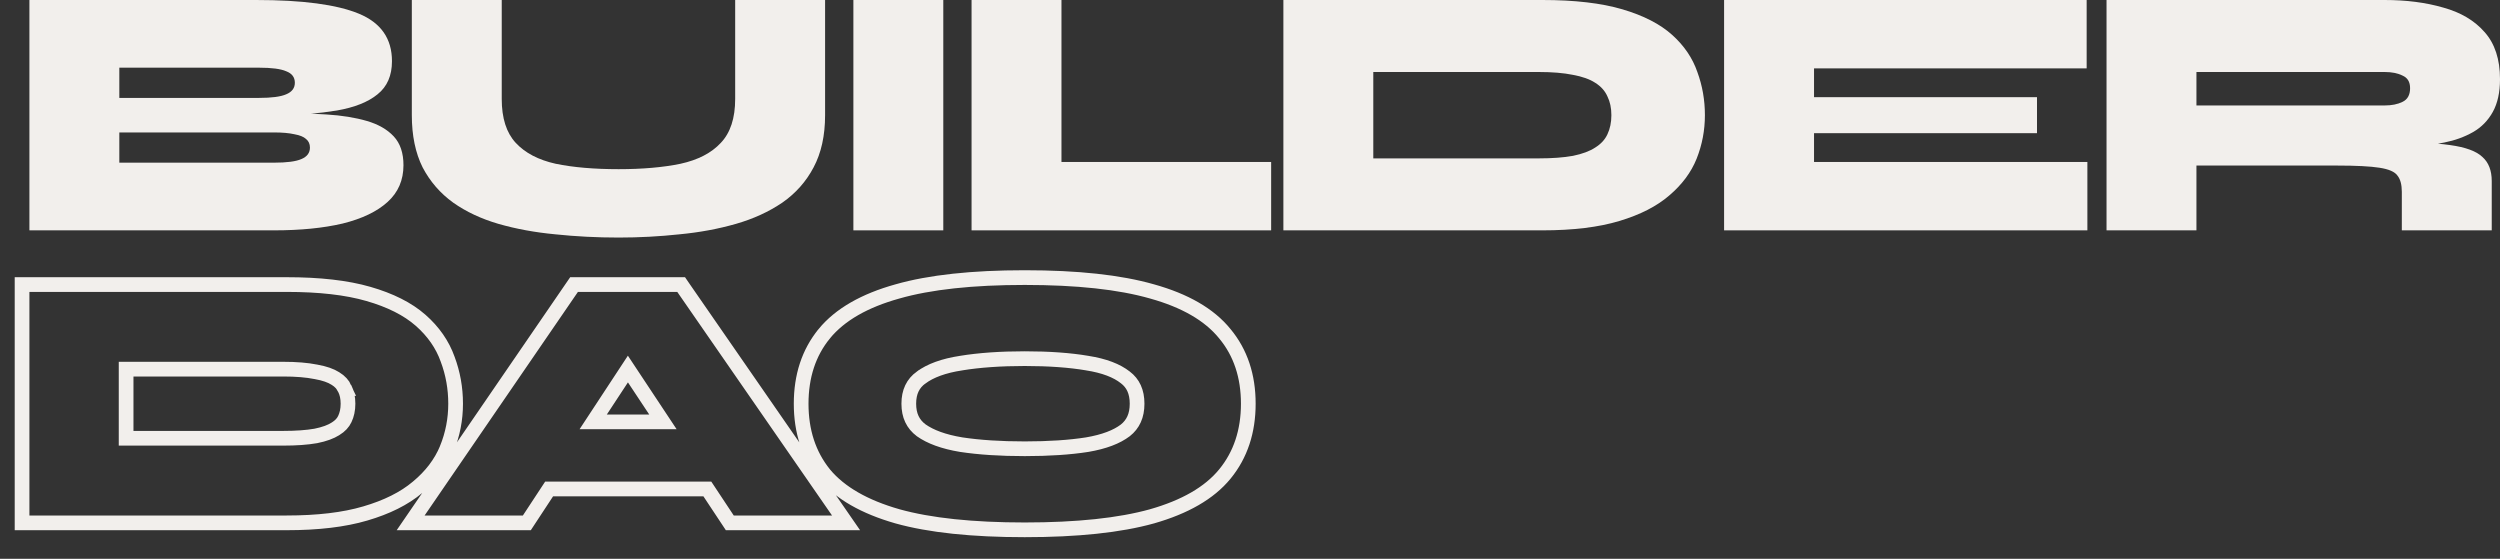 <svg width="85" height="19" viewBox="0 0 85 19" fill="none" xmlns="http://www.w3.org/2000/svg">
<rect x="0" y="0" width="85" height="19" fill="#333333" stroke="none"/>
<path d="M1 7.832L1 0L8.704 -2.75404e-07C10.286 -3.31942e-07 11.451 0.155 12.201 0.465C12.952 0.775 13.327 1.314 13.327 2.08C13.327 2.57 13.164 2.945 12.837 3.206C12.52 3.467 12.059 3.651 11.456 3.757C10.86 3.855 10.143 3.916 9.303 3.941L9.401 3.843C10.013 3.843 10.579 3.859 11.101 3.892C11.623 3.924 12.079 3.998 12.471 4.112C12.862 4.226 13.168 4.402 13.388 4.638C13.608 4.875 13.718 5.201 13.718 5.617C13.718 6.123 13.539 6.539 13.18 6.865C12.821 7.192 12.312 7.436 11.651 7.6C10.991 7.755 10.212 7.832 9.316 7.832L1 7.832ZM4.057 5.531L9.316 5.531C9.748 5.531 10.057 5.491 10.245 5.409C10.441 5.328 10.538 5.197 10.538 5.017C10.538 4.895 10.494 4.797 10.404 4.724C10.322 4.65 10.192 4.597 10.013 4.565C9.833 4.524 9.601 4.503 9.316 4.503L4.057 4.503L4.057 5.531ZM4.057 3.329L8.802 3.329C9.234 3.329 9.544 3.288 9.731 3.206C9.927 3.125 10.025 2.994 10.025 2.815C10.025 2.627 9.927 2.497 9.731 2.423C9.544 2.341 9.234 2.301 8.802 2.301L4.057 2.301L4.057 3.329Z" fill="#F2EFEC"/>
<path d="M24.996 3.365L24.996 -8.57801e-07L28.053 -9.67089e-07L28.053 3.916C28.053 4.61 27.923 5.201 27.662 5.691C27.409 6.172 27.055 6.572 26.598 6.89C26.141 7.2 25.616 7.441 25.02 7.612C24.425 7.783 23.785 7.902 23.101 7.967C22.424 8.04 21.735 8.077 21.034 8.077C20.292 8.077 19.575 8.04 18.882 7.967C18.189 7.902 17.545 7.783 16.949 7.612C16.363 7.441 15.849 7.2 15.409 6.89C14.968 6.572 14.622 6.172 14.369 5.691C14.125 5.201 14.002 4.61 14.002 3.916L14.002 -4.64804e-07L17.059 -5.74091e-07L17.059 3.365C17.059 4.018 17.218 4.516 17.536 4.858C17.854 5.201 18.307 5.438 18.894 5.568C19.489 5.691 20.202 5.752 21.034 5.752C21.841 5.752 22.542 5.691 23.137 5.568C23.732 5.438 24.189 5.201 24.507 4.858C24.833 4.516 24.996 4.018 24.996 3.365Z" fill="#F2EFEC"/>
<path d="M29.015 -1.00148e-06L32.072 -1.11077e-06L32.072 7.832L29.015 7.832L29.015 -1.00148e-06Z" fill="#F2EFEC"/>
<path d="M36.09 -1.25439e-06L36.09 5.507L43.219 5.507L43.219 7.832L33.033 7.832L33.033 -1.1451e-06L36.09 -1.25439e-06Z" fill="#F2EFEC"/>
<path d="M52.439 -1.83884e-06C53.54 -1.87819e-06 54.449 0.106 55.166 0.318C55.884 0.53 56.446 0.82 56.854 1.187C57.262 1.554 57.547 1.974 57.71 2.448C57.881 2.913 57.967 3.402 57.967 3.916C57.967 4.43 57.873 4.924 57.685 5.397C57.498 5.862 57.188 6.278 56.756 6.645C56.332 7.012 55.766 7.302 55.056 7.514C54.355 7.726 53.483 7.832 52.439 7.832L43.635 7.832L43.635 -1.52409e-06L52.439 -1.83884e-06ZM46.692 5.385L52.317 5.385C52.774 5.385 53.161 5.356 53.479 5.299C53.797 5.234 54.05 5.14 54.237 5.017C54.433 4.895 54.571 4.744 54.653 4.565C54.742 4.377 54.787 4.161 54.787 3.916C54.787 3.671 54.742 3.459 54.653 3.28C54.571 3.092 54.433 2.937 54.237 2.815C54.05 2.692 53.797 2.603 53.479 2.545C53.161 2.48 52.774 2.448 52.317 2.448L46.692 2.448L46.692 5.385Z" fill="#F2EFEC"/>
<path d="M61.677 4.528L61.677 5.507L70.971 5.507L70.971 7.832L58.619 7.832L58.619 -2.05976e-06L70.946 -2.50041e-06L70.946 2.325L61.677 2.325L61.677 3.304L69.258 3.304L69.258 4.528L61.677 4.528Z" fill="#F2EFEC"/>
<path d="M71.622 7.832L71.622 -2.52457e-06L81.075 -2.86248e-06C81.817 -2.88901e-06 82.481 0.086 83.068 0.257C83.663 0.42 84.132 0.698 84.474 1.089C84.825 1.481 85 2.015 85 2.692C85 3.141 84.918 3.512 84.755 3.806C84.592 4.1 84.368 4.328 84.083 4.491C83.797 4.654 83.471 4.773 83.105 4.846C82.738 4.92 82.355 4.964 81.955 4.981L81.062 4.809C82.032 4.818 82.778 4.858 83.3 4.932C83.83 5.005 84.197 5.14 84.401 5.336C84.613 5.523 84.719 5.797 84.719 6.156L84.719 7.832L81.662 7.832L81.662 6.523C81.662 6.278 81.613 6.094 81.515 5.972C81.425 5.841 81.221 5.752 80.903 5.703C80.594 5.654 80.113 5.629 79.46 5.629L74.679 5.629L74.679 7.832L71.622 7.832ZM74.679 3.586L81.075 3.586C81.319 3.586 81.523 3.545 81.686 3.463C81.857 3.382 81.943 3.227 81.943 2.998C81.943 2.786 81.857 2.643 81.686 2.57C81.523 2.488 81.319 2.448 81.075 2.448L74.679 2.448L74.679 3.586Z" fill="#F2EFEC"/>
<path d="M15.193 15.259L15.193 15.257C15.392 14.768 15.491 14.257 15.491 13.726C15.491 13.199 15.401 12.695 15.221 12.215C15.043 11.712 14.733 11.27 14.3 10.889C13.86 10.502 13.264 10.206 12.528 9.994C11.785 9.779 10.856 9.675 9.749 9.675L1 9.675L0.75 9.675L0.75 9.925L0.75 17.527L0.75 17.777L1 17.777L9.749 17.777C10.8 17.777 11.693 17.673 12.42 17.458C13.147 17.245 13.744 16.951 14.199 16.566C14.655 16.188 14.989 15.752 15.193 15.259ZM11.405 14.582L11.405 14.582L11.401 14.584C11.25 14.68 11.032 14.763 10.736 14.822C10.439 14.874 10.07 14.901 9.627 14.901L4.288 14.901L4.288 12.551L9.627 12.551C10.071 12.551 10.438 12.582 10.732 12.641L10.732 12.641L10.739 12.642C11.035 12.694 11.252 12.773 11.401 12.868L11.401 12.868L11.405 12.87C11.562 12.966 11.662 13.081 11.72 13.21L11.719 13.21L11.726 13.222C11.793 13.354 11.832 13.52 11.832 13.726C11.832 13.932 11.793 14.103 11.724 14.246L11.724 14.246L11.722 14.25C11.665 14.372 11.565 14.484 11.405 14.582ZM17.987 17.664L18.67 16.625L24.05 16.625L24.739 17.665L24.813 17.777L24.948 17.777L28.289 17.777L28.766 17.777L28.495 17.385L23.233 9.783L23.159 9.675L23.028 9.675L19.65 9.675L19.518 9.675L19.443 9.784L14.23 17.386L13.962 17.777L14.437 17.777L17.778 17.777L17.913 17.777L17.987 17.664ZM22.539 14.343L20.169 14.343L21.349 12.547L22.539 14.343ZM28.024 16.116L28.024 16.116L28.026 16.119C28.564 16.765 29.402 17.237 30.507 17.553L30.509 17.554C31.617 17.863 33.064 18.014 34.841 18.014C36.618 18.014 38.065 17.863 39.173 17.554L39.175 17.553C40.28 17.237 41.115 16.765 41.645 16.117C42.18 15.465 42.442 14.662 42.442 13.726C42.442 12.79 42.181 11.991 41.644 11.346C41.114 10.691 40.279 10.219 39.174 9.91C38.065 9.592 36.618 9.438 34.841 9.438C33.064 9.438 31.616 9.593 30.508 9.91C29.402 10.219 28.563 10.691 28.025 11.346L28.025 11.347C27.497 11.992 27.239 12.791 27.239 13.726C27.239 14.661 27.497 15.463 28.024 16.116ZM38.259 12.83L38.259 12.83L38.262 12.832C38.523 13.031 38.661 13.317 38.661 13.726C38.661 14.134 38.523 14.425 38.26 14.633C37.972 14.852 37.547 15.019 36.964 15.118C36.373 15.211 35.666 15.258 34.841 15.258C34.016 15.258 33.297 15.211 32.681 15.118C32.081 15.019 31.633 14.851 31.319 14.629C31.041 14.419 30.899 14.13 30.899 13.726C30.899 13.321 31.042 13.036 31.318 12.835L31.319 12.835C31.632 12.605 32.079 12.437 32.679 12.346L32.682 12.345C33.297 12.245 34.016 12.194 34.841 12.194C35.666 12.194 36.372 12.245 36.962 12.345L36.965 12.346C37.548 12.437 37.972 12.604 38.259 12.83Z" stroke="#F2EFEC" stroke-width="0.5"/>
</svg>
